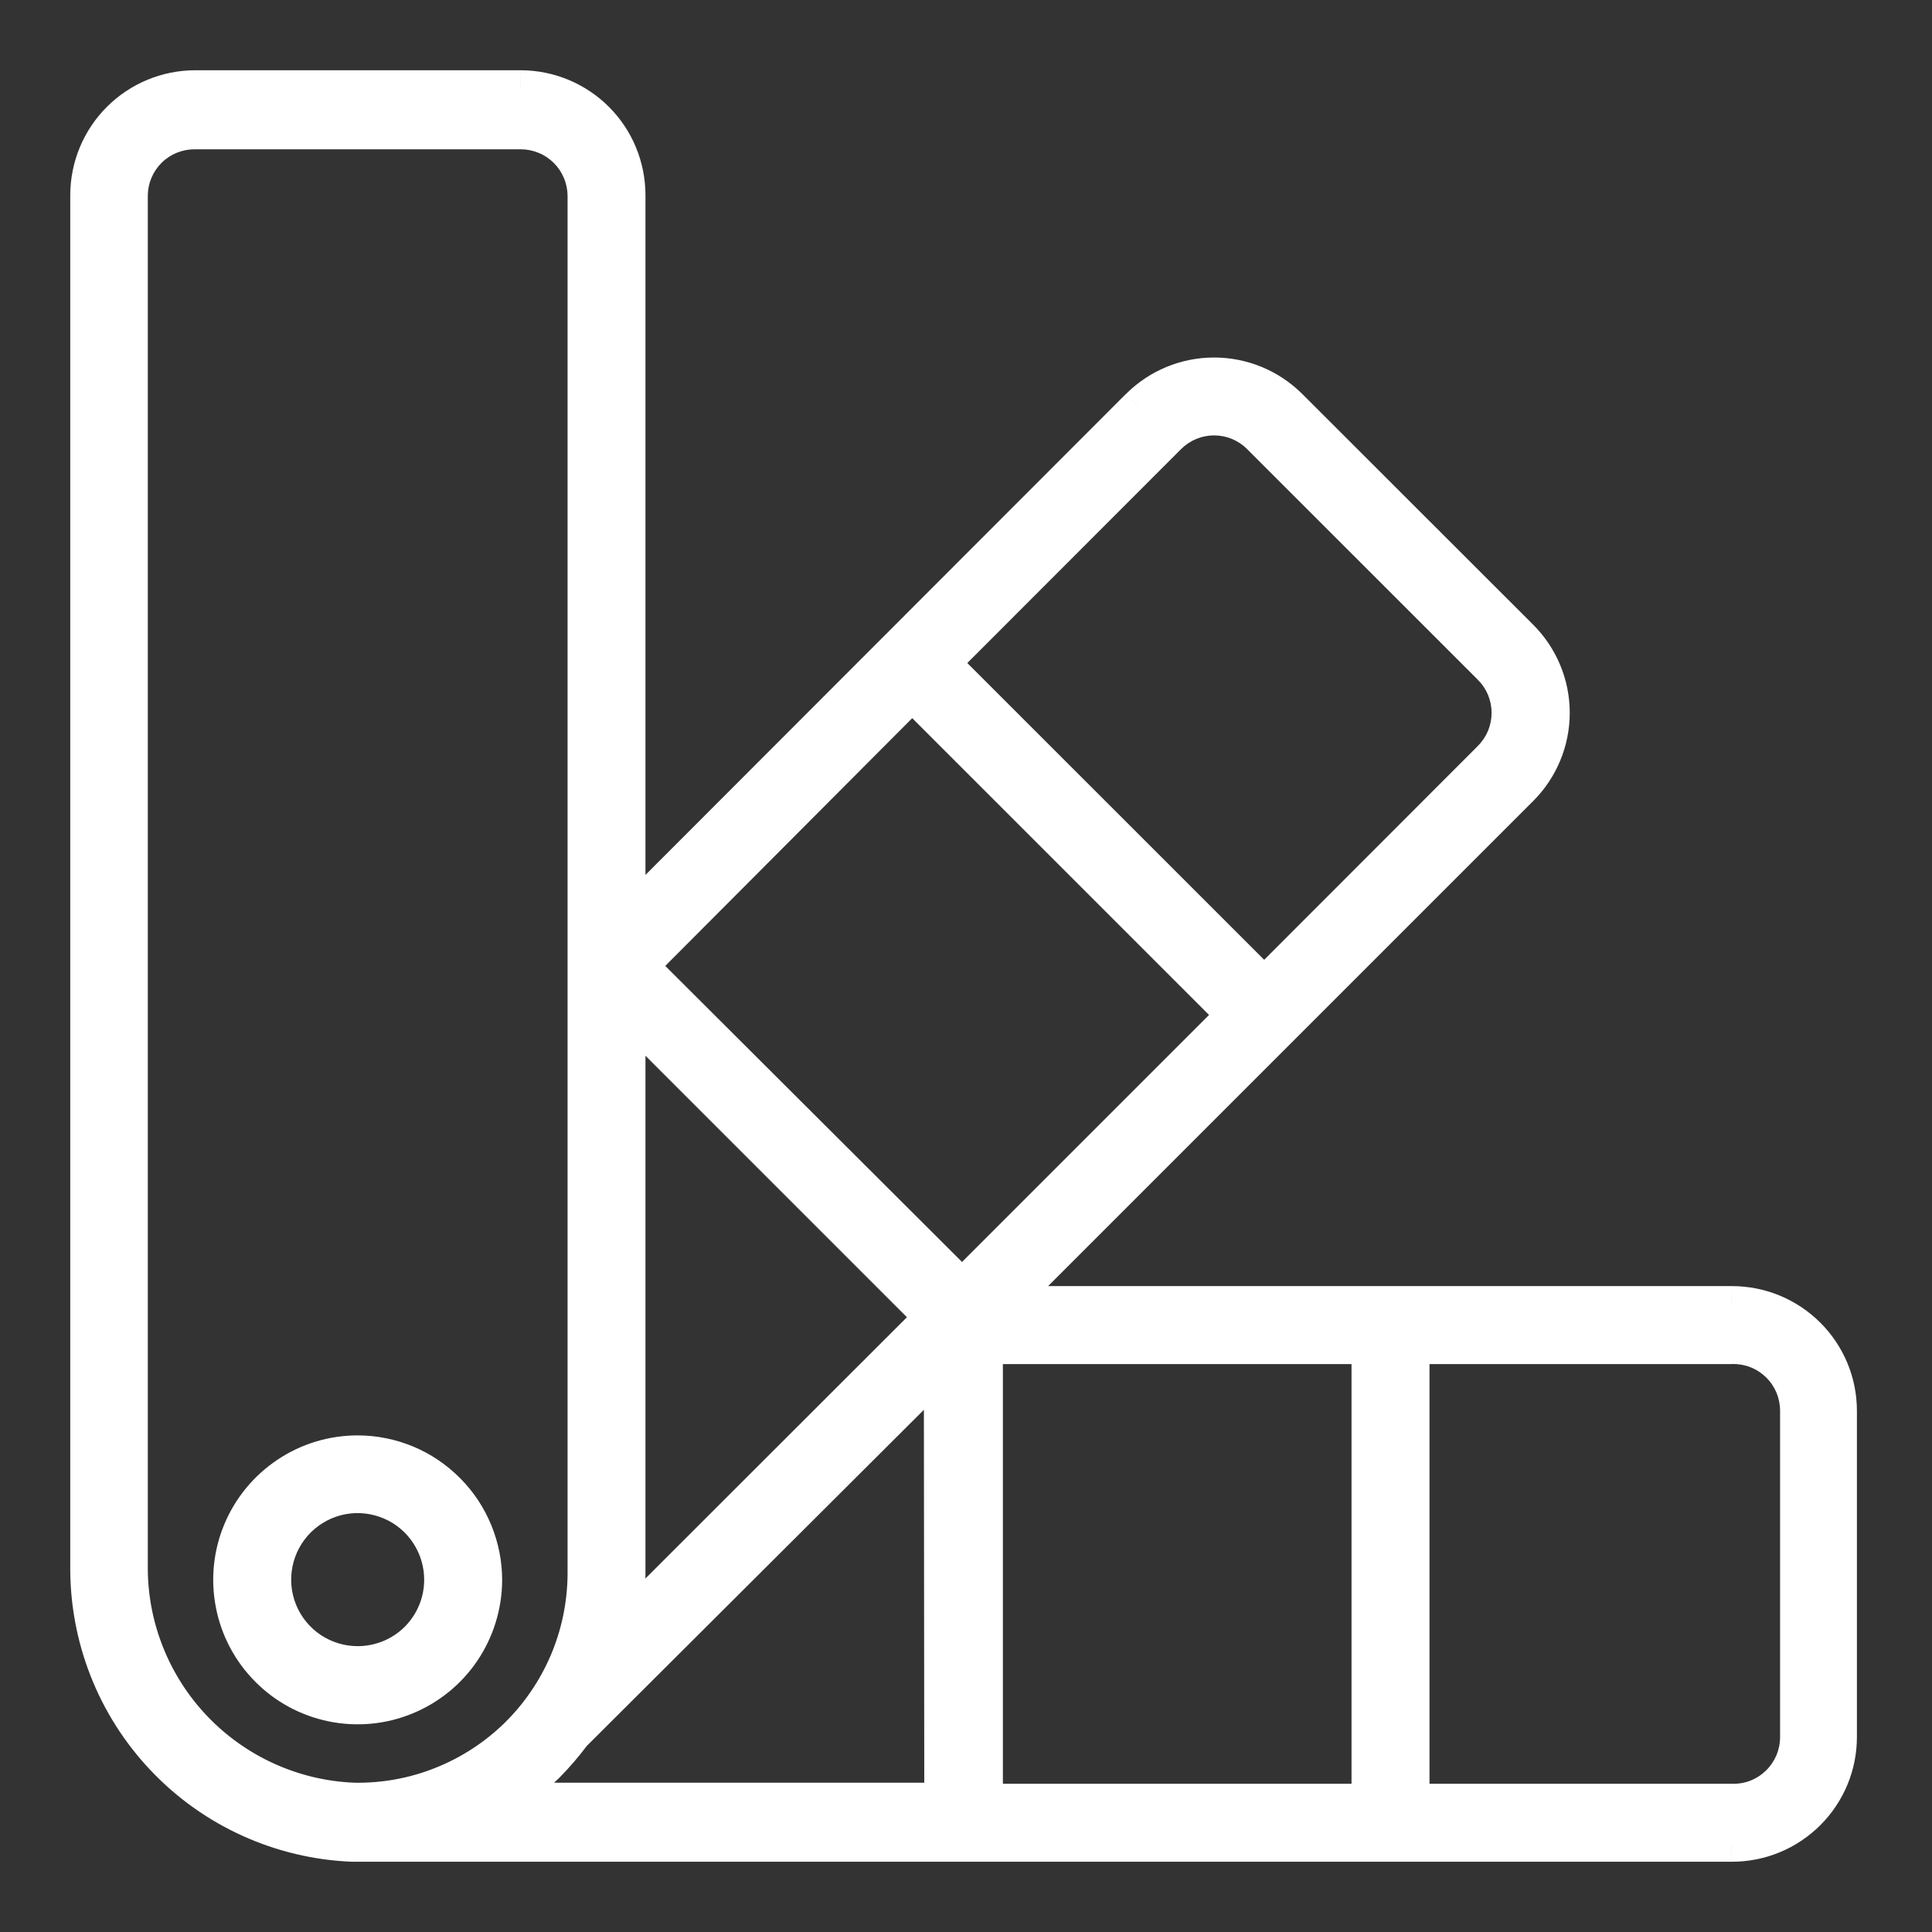 <svg width="22" height="22" viewBox="0 0 22 22" fill="none" xmlns="http://www.w3.org/2000/svg">
<rect x="0" y="0" width="22" height="22" fill="#333333" stroke="none"/>
<path fill-rule="evenodd" clip-rule="evenodd" d="M20.945 16.065V19.78C20.945 19.941 20.913 20.099 20.851 20.248C20.789 20.396 20.699 20.53 20.585 20.644C20.472 20.757 20.337 20.847 20.188 20.908C20.04 20.969 19.881 21 19.72 21H4.015C3.199 20.968 2.427 20.618 1.864 20.026C1.301 19.433 0.991 18.645 1 17.828V2.22C1.001 1.897 1.13 1.587 1.358 1.358C1.587 1.129 1.897 1.001 2.22 1H5.93C6.254 1.001 6.563 1.129 6.792 1.358C7.021 1.587 7.15 1.897 7.15 2.22V10.445L12.963 4.628C13.192 4.399 13.502 4.271 13.825 4.271C14.149 4.271 14.459 4.399 14.688 4.628L17.318 7.255C17.546 7.484 17.675 7.794 17.675 8.117C17.675 8.441 17.546 8.751 17.318 8.98L11.453 14.845H19.72C19.881 14.845 20.04 14.876 20.188 14.937C20.337 14.998 20.472 15.088 20.585 15.201C20.699 15.315 20.789 15.449 20.851 15.597C20.913 15.746 20.945 15.905 20.945 16.065ZM13.825 4.758C13.631 4.758 13.445 4.835 13.308 4.973L10.733 7.55L14.395 11.213L16.97 8.635C17.038 8.567 17.093 8.487 17.129 8.398C17.166 8.309 17.185 8.214 17.185 8.117C17.185 8.021 17.166 7.926 17.129 7.837C17.093 7.748 17.038 7.668 16.97 7.6L14.343 4.973C14.205 4.835 14.019 4.758 13.825 4.758ZM7.15 11.54V17.92C7.15 18.12 7.131 18.319 7.093 18.515L10.61 15L7.15 11.54ZM2.213 19.678C2.688 20.177 3.337 20.471 4.025 20.5C4.367 20.507 4.708 20.445 5.026 20.319C5.345 20.194 5.635 20.006 5.88 19.767C6.125 19.528 6.321 19.243 6.455 18.928C6.59 18.613 6.66 18.275 6.663 17.933V2.232C6.663 2.136 6.644 2.041 6.607 1.952C6.57 1.863 6.516 1.783 6.448 1.715C6.38 1.647 6.299 1.593 6.211 1.556C6.122 1.519 6.026 1.5 5.93 1.5H2.22C2.027 1.499 1.841 1.574 1.703 1.708C1.565 1.843 1.486 2.027 1.483 2.22V17.828C1.477 18.516 1.739 19.179 2.213 19.678ZM5.725 20.5H10.725L10.72 15.572L6.53 19.75C6.437 19.875 6.335 19.994 6.225 20.105C6.072 20.253 5.904 20.385 5.725 20.5ZM10.388 7.895L7.293 11L10.955 14.652L14.05 11.557L10.388 7.895ZM11.22 20.512H15.59V15.332H11.22V20.512ZM20.413 20.064C20.451 19.974 20.47 19.878 20.47 19.78V16.065C20.47 15.967 20.451 15.871 20.413 15.781C20.375 15.691 20.319 15.609 20.25 15.541C20.18 15.473 20.097 15.419 20.006 15.383C19.915 15.347 19.818 15.33 19.72 15.332H16.078V20.512H19.72C19.818 20.515 19.915 20.498 20.006 20.462C20.097 20.426 20.18 20.372 20.25 20.304C20.319 20.236 20.375 20.154 20.413 20.064ZM3.271 16.788C3.508 16.63 3.787 16.545 4.073 16.545C4.263 16.545 4.452 16.583 4.628 16.657C4.803 16.73 4.963 16.837 5.097 16.973C5.232 17.108 5.338 17.268 5.41 17.444C5.482 17.621 5.519 17.809 5.518 18C5.516 18.285 5.429 18.564 5.269 18.8C5.109 19.036 4.883 19.22 4.619 19.328C4.355 19.436 4.064 19.463 3.785 19.406C3.505 19.349 3.249 19.211 3.047 19.008C2.846 18.806 2.71 18.548 2.655 18.268C2.6 17.988 2.629 17.698 2.739 17.435C2.848 17.171 3.034 16.946 3.271 16.788ZM3.539 18.783C3.697 18.889 3.883 18.945 4.073 18.945C4.325 18.946 4.567 18.847 4.746 18.67C4.925 18.493 5.028 18.252 5.03 18C5.033 17.81 4.979 17.624 4.875 17.465C4.771 17.306 4.623 17.181 4.448 17.107C4.273 17.032 4.08 17.011 3.894 17.047C3.707 17.082 3.535 17.173 3.4 17.306C3.265 17.439 3.173 17.61 3.135 17.796C3.097 17.982 3.115 18.175 3.187 18.351C3.259 18.527 3.382 18.677 3.539 18.783Z" fill="white"/>
<path d="M20.945 19.78L21.145 19.78V19.78H20.945ZM20.945 16.065H21.145L21.145 16.065L20.945 16.065ZM20.585 20.644L20.727 20.785H20.727L20.585 20.644ZM20.188 20.908L20.264 21.093L20.264 21.093L20.188 20.908ZM19.72 21L19.721 20.8H19.72V21ZM4.015 21L4.007 21.2H4.015V21ZM1.864 20.026L1.719 20.163L1.864 20.026ZM1 17.828L1.2 17.83V17.828H1ZM1 2.22L0.8 2.22V2.22H1ZM1.358 1.358L1.5 1.499L1.5 1.499L1.358 1.358ZM2.22 1V0.8L2.22 0.8L2.22 1ZM5.93 1L5.931 0.8H5.93V1ZM6.792 1.358L6.651 1.499V1.499L6.792 1.358ZM7.15 2.22H7.35L7.35 2.22L7.15 2.22ZM7.15 10.445H6.95V10.928L7.292 10.586L7.15 10.445ZM12.963 4.628L12.822 4.486L12.821 4.486L12.963 4.628ZM14.688 4.628L14.829 4.486L14.829 4.486L14.688 4.628ZM17.318 7.255L17.459 7.114L17.459 7.114L17.318 7.255ZM17.318 8.98L17.459 9.121L17.459 9.121L17.318 8.98ZM11.453 14.845L11.311 14.704L10.97 15.045H11.453V14.845ZM19.72 14.845V15.045L19.721 15.045L19.72 14.845ZM20.188 14.937L20.264 14.752L20.264 14.752L20.188 14.937ZM20.585 15.201L20.727 15.06L20.727 15.06L20.585 15.201ZM13.308 4.973L13.166 4.831L13.166 4.831L13.308 4.973ZM10.733 7.55L10.591 7.409L10.45 7.55L10.591 7.691L10.733 7.55ZM14.395 11.213L14.254 11.354L14.395 11.495L14.537 11.354L14.395 11.213ZM16.97 8.635L16.829 8.493L16.829 8.494L16.97 8.635ZM17.129 7.837L17.314 7.761H17.314L17.129 7.837ZM16.97 7.6L16.829 7.741L16.829 7.742L16.97 7.6ZM14.343 4.973L14.484 4.831L14.484 4.831L14.343 4.973ZM7.15 17.92L7.35 17.92V17.92H7.15ZM7.15 11.54L7.292 11.399L6.95 11.057V11.54H7.15ZM7.093 18.515L6.896 18.477L6.772 19.118L7.234 18.657L7.093 18.515ZM10.61 15L10.752 15.142L10.893 15L10.752 14.859L10.61 15ZM4.025 20.5L4.017 20.7L4.021 20.7L4.025 20.5ZM2.213 19.678L2.068 19.816L2.213 19.678ZM5.026 20.319L5.1 20.505H5.1L5.026 20.319ZM5.88 19.767L6.02 19.91H6.02L5.88 19.767ZM6.455 18.928L6.271 18.85L6.455 18.928ZM6.663 17.933L6.863 17.934V17.933H6.663ZM6.607 1.952L6.422 2.029L6.422 2.029L6.607 1.952ZM6.448 1.715L6.307 1.856V1.856L6.448 1.715ZM2.22 1.5L2.219 1.7H2.22V1.5ZM1.703 1.708L1.843 1.851L1.843 1.851L1.703 1.708ZM1.483 2.22L1.283 2.217V2.22H1.483ZM1.483 17.828L1.683 17.829V17.828H1.483ZM10.725 20.5V20.7H10.925L10.925 20.5L10.725 20.5ZM5.725 20.5L5.617 20.332L5.043 20.7H5.725V20.5ZM10.72 15.572L10.92 15.572L10.92 15.091L10.579 15.431L10.72 15.572ZM6.53 19.75L6.389 19.608L6.379 19.619L6.37 19.631L6.53 19.75ZM6.225 20.105L6.364 20.249L6.367 20.246L6.225 20.105ZM7.293 11L7.151 10.859L7.01 11L7.151 11.142L7.293 11ZM10.388 7.895L10.529 7.754L10.387 7.612L10.246 7.754L10.388 7.895ZM10.955 14.652L10.814 14.794L10.955 14.935L11.097 14.794L10.955 14.652ZM14.05 11.557L14.192 11.699L14.333 11.557L14.192 11.416L14.05 11.557ZM15.59 20.512V20.712H15.79V20.512H15.59ZM11.22 20.512H11.02V20.712H11.22V20.512ZM15.59 15.332H15.79V15.133H15.59V15.332ZM11.22 15.332V15.133H11.02V15.332H11.22ZM20.47 19.78H20.27V19.78L20.47 19.78ZM20.47 16.065L20.27 16.065V16.065H20.47ZM20.413 15.781L20.597 15.703V15.703L20.413 15.781ZM20.006 15.383L20.079 15.197H20.079L20.006 15.383ZM19.72 15.332V15.533L19.725 15.532L19.72 15.332ZM16.078 15.332V15.133H15.878V15.332H16.078ZM16.078 20.512H15.878V20.712H16.078V20.512ZM19.72 20.512L19.725 20.312H19.72V20.512ZM20.006 20.462L20.079 20.648L20.079 20.648L20.006 20.462ZM4.073 16.545L4.073 16.345H4.073L4.073 16.545ZM4.628 16.657L4.705 16.472L4.628 16.657ZM5.518 18L5.718 18.001L5.718 18.001L5.518 18ZM4.619 19.328L4.694 19.513L4.694 19.513L4.619 19.328ZM3.785 19.406L3.825 19.21L3.785 19.406ZM3.047 19.008L2.906 19.149L2.906 19.149L3.047 19.008ZM2.655 18.268L2.851 18.23L2.655 18.268ZM4.073 18.945L4.073 18.745H4.073L4.073 18.945ZM3.539 18.783L3.651 18.617H3.651L3.539 18.783ZM5.03 18L4.83 17.997L4.83 17.998L5.03 18ZM4.448 17.107L4.37 17.291L4.37 17.291L4.448 17.107ZM3.187 18.351L3.372 18.275L3.187 18.351ZM21.145 19.78V16.065H20.745V19.78H21.145ZM21.036 20.325C21.108 20.152 21.145 19.967 21.145 19.78L20.745 19.78C20.745 19.914 20.718 20.047 20.667 20.171L21.036 20.325ZM20.727 20.785C20.859 20.654 20.964 20.497 21.036 20.325L20.667 20.171C20.615 20.295 20.539 20.407 20.444 20.502L20.727 20.785ZM20.264 21.093C20.437 21.022 20.594 20.917 20.727 20.785L20.444 20.502C20.349 20.597 20.236 20.672 20.112 20.723L20.264 21.093ZM19.72 21.2C19.907 21.2 20.092 21.164 20.264 21.093L20.112 20.723C19.988 20.774 19.855 20.8 19.721 20.8L19.72 21.2ZM4.015 21.2H19.72V20.8H4.015V21.2ZM1.719 20.163C2.318 20.794 3.139 21.165 4.007 21.2L4.023 20.8C3.259 20.77 2.536 20.442 2.009 19.888L1.719 20.163ZM0.8 17.825C0.791 18.695 1.12 19.533 1.719 20.163L2.009 19.888C1.482 19.333 1.192 18.595 1.2 17.83L0.8 17.825ZM0.8 2.22V17.828H1.2V2.22H0.8ZM1.217 1.217C0.951 1.483 0.801 1.843 0.8 2.22L1.2 2.22C1.201 1.95 1.308 1.691 1.5 1.499L1.217 1.217ZM2.22 0.8C1.844 0.801 1.483 0.951 1.217 1.217L1.5 1.499C1.691 1.308 1.95 1.201 2.221 1.2L2.22 0.8ZM5.93 0.8H2.22V1.2H5.93V0.8ZM6.934 1.217C6.668 0.951 6.307 0.801 5.931 0.8L5.93 1.2C6.2 1.201 6.459 1.308 6.651 1.499L6.934 1.217ZM7.35 2.22C7.349 1.843 7.2 1.483 6.934 1.217L6.651 1.499C6.842 1.691 6.95 1.95 6.95 2.22L7.35 2.22ZM7.35 10.445V2.22H6.95V10.445H7.35ZM12.821 4.486L7.009 10.304L7.292 10.586L13.104 4.769L12.821 4.486ZM13.825 4.071C13.449 4.071 13.088 4.22 12.822 4.486L13.104 4.769C13.295 4.578 13.555 4.471 13.825 4.471V4.071ZM14.829 4.486C14.562 4.22 14.201 4.071 13.825 4.071V4.471C14.096 4.471 14.355 4.578 14.547 4.769L14.829 4.486ZM17.459 7.114L14.829 4.486L14.546 4.769L17.176 7.396L17.459 7.114ZM17.875 8.117C17.875 7.741 17.725 7.38 17.459 7.114L17.176 7.396C17.367 7.588 17.475 7.847 17.475 8.117H17.875ZM17.459 9.121C17.725 8.855 17.875 8.494 17.875 8.117H17.475C17.475 8.388 17.367 8.647 17.176 8.839L17.459 9.121ZM11.594 14.986L17.459 9.121L17.176 8.839L11.311 14.704L11.594 14.986ZM19.72 14.645H11.453V15.045H19.72V14.645ZM20.264 14.752C20.092 14.681 19.907 14.645 19.72 14.645L19.721 15.045C19.855 15.045 19.988 15.071 20.112 15.122L20.264 14.752ZM20.727 15.06C20.594 14.928 20.437 14.823 20.264 14.752L20.112 15.122C20.236 15.173 20.349 15.248 20.444 15.343L20.727 15.06ZM21.036 15.52C20.964 15.348 20.859 15.191 20.727 15.06L20.444 15.343C20.539 15.438 20.615 15.55 20.667 15.674L21.036 15.52ZM21.145 16.065C21.145 15.878 21.108 15.693 21.036 15.52L20.667 15.674C20.718 15.798 20.745 15.931 20.745 16.065L21.145 16.065ZM13.449 5.114C13.549 5.014 13.684 4.958 13.825 4.958V4.558C13.578 4.558 13.341 4.656 13.166 4.831L13.449 5.114ZM10.874 7.691L13.449 5.114L13.166 4.831L10.591 7.409L10.874 7.691ZM14.537 11.071L10.874 7.409L10.591 7.691L14.254 11.354L14.537 11.071ZM16.829 8.494L14.254 11.071L14.537 11.354L17.112 8.776L16.829 8.494ZM16.945 8.321C16.918 8.385 16.879 8.444 16.829 8.493L17.111 8.777C17.198 8.69 17.267 8.588 17.314 8.474L16.945 8.321ZM16.985 8.117C16.985 8.187 16.971 8.256 16.945 8.321L17.314 8.474C17.361 8.361 17.385 8.24 17.385 8.117H16.985ZM16.945 7.914C16.971 7.979 16.985 8.048 16.985 8.117H17.385C17.385 7.995 17.361 7.874 17.314 7.761L16.945 7.914ZM16.829 7.742C16.879 7.791 16.918 7.85 16.945 7.914L17.314 7.761C17.267 7.647 17.198 7.545 17.111 7.458L16.829 7.742ZM14.201 5.114L16.829 7.741L17.112 7.459L14.484 4.831L14.201 5.114ZM13.825 4.958C13.966 4.958 14.102 5.014 14.201 5.114L14.484 4.831C14.309 4.656 14.072 4.558 13.825 4.558V4.958ZM7.35 17.92V11.54H6.95V17.92H7.35ZM7.289 18.553C7.33 18.345 7.35 18.133 7.35 17.92L6.95 17.92C6.95 18.107 6.932 18.293 6.896 18.477L7.289 18.553ZM10.469 14.858L6.951 18.373L7.234 18.657L10.752 15.142L10.469 14.858ZM7.009 11.681L10.469 15.141L10.752 14.859L7.292 11.399L7.009 11.681ZM4.033 20.3C3.398 20.274 2.797 20.001 2.358 19.54L2.068 19.816C2.579 20.352 3.277 20.669 4.017 20.7L4.033 20.3ZM4.953 20.133C4.659 20.25 4.345 20.306 4.029 20.3L4.021 20.7C4.39 20.707 4.757 20.641 5.1 20.505L4.953 20.133ZM5.741 19.624C5.514 19.844 5.246 20.017 4.953 20.133L5.1 20.505C5.443 20.37 5.755 20.168 6.02 19.91L5.741 19.624ZM6.271 18.85C6.147 19.14 5.967 19.403 5.741 19.624L6.02 19.91C6.284 19.653 6.495 19.346 6.639 19.007L6.271 18.85ZM6.463 17.931C6.46 18.247 6.395 18.559 6.271 18.85L6.639 19.007C6.784 18.667 6.86 18.303 6.863 17.934L6.463 17.931ZM6.463 2.232V17.933H6.863V2.232H6.463ZM6.422 2.029C6.449 2.093 6.463 2.163 6.463 2.232H6.863C6.863 2.11 6.839 1.989 6.792 1.876L6.422 2.029ZM6.307 1.856C6.356 1.905 6.395 1.964 6.422 2.029L6.792 1.876C6.745 1.763 6.676 1.66 6.59 1.573L6.307 1.856ZM6.134 1.741C6.199 1.767 6.257 1.807 6.307 1.856L6.59 1.573C6.503 1.487 6.4 1.418 6.287 1.371L6.134 1.741ZM5.93 1.7C6 1.7 6.069 1.714 6.134 1.741L6.287 1.371C6.174 1.324 6.053 1.3 5.93 1.3V1.7ZM2.22 1.7H5.93V1.3H2.22V1.7ZM1.843 1.851C1.943 1.753 2.079 1.699 2.219 1.7L2.222 1.3C1.976 1.298 1.739 1.394 1.564 1.565L1.843 1.851ZM1.683 2.223C1.685 2.083 1.743 1.949 1.843 1.851L1.564 1.565C1.388 1.737 1.287 1.971 1.283 2.217L1.683 2.223ZM1.683 17.828V2.22H1.283V17.828H1.683ZM2.358 19.54C1.92 19.079 1.677 18.466 1.683 17.829L1.283 17.826C1.276 18.566 1.558 19.28 2.068 19.816L2.358 19.54ZM10.725 20.3H5.725V20.7H10.725V20.3ZM10.52 15.573L10.525 20.5L10.925 20.5L10.92 15.572L10.52 15.573ZM6.671 19.892L10.861 15.714L10.579 15.431L6.389 19.608L6.671 19.892ZM6.367 20.246C6.484 20.128 6.592 20.002 6.691 19.869L6.37 19.631C6.282 19.748 6.186 19.86 6.083 19.964L6.367 20.246ZM5.833 20.668C6.023 20.546 6.201 20.406 6.364 20.249L6.086 19.961C5.943 20.1 5.785 20.224 5.617 20.332L5.833 20.668ZM7.434 11.141L10.529 8.036L10.246 7.754L7.151 10.859L7.434 11.141ZM11.096 14.511L7.434 10.858L7.151 11.142L10.814 14.794L11.096 14.511ZM13.909 11.416L10.814 14.511L11.097 14.794L14.192 11.699L13.909 11.416ZM10.246 8.036L13.909 11.699L14.192 11.416L10.529 7.754L10.246 8.036ZM15.59 20.312H11.22V20.712H15.59V20.312ZM15.39 15.332V20.512H15.79V15.332H15.39ZM11.22 15.533H15.59V15.133H11.22V15.533ZM11.42 20.512V15.332H11.02V20.512H11.42ZM20.27 19.78C20.27 19.851 20.256 19.921 20.229 19.987L20.597 20.142C20.645 20.027 20.67 19.904 20.67 19.78L20.27 19.78ZM20.27 16.065V19.78H20.67V16.065H20.27ZM20.229 15.858C20.256 15.924 20.27 15.994 20.27 16.065L20.67 16.065C20.67 15.941 20.645 15.818 20.597 15.703L20.229 15.858ZM20.11 15.684C20.161 15.733 20.201 15.793 20.229 15.858L20.597 15.703C20.549 15.588 20.478 15.485 20.389 15.398L20.11 15.684ZM19.933 15.569C19.999 15.595 20.059 15.634 20.11 15.684L20.389 15.398C20.3 15.311 20.195 15.243 20.079 15.197L19.933 15.569ZM19.725 15.532C19.796 15.531 19.867 15.543 19.933 15.569L20.079 15.197C19.963 15.152 19.84 15.13 19.715 15.133L19.725 15.532ZM16.078 15.533H19.72V15.133H16.078V15.533ZM16.278 20.512V15.332H15.878V20.512H16.278ZM19.72 20.312H16.078V20.712H19.72V20.312ZM19.933 20.276C19.867 20.302 19.796 20.314 19.725 20.313L19.715 20.712C19.84 20.715 19.963 20.694 20.079 20.648L19.933 20.276ZM20.11 20.161C20.059 20.211 19.999 20.25 19.933 20.276L20.079 20.648C20.195 20.602 20.3 20.534 20.389 20.447L20.11 20.161ZM20.229 19.987C20.201 20.052 20.161 20.111 20.11 20.161L20.389 20.447C20.478 20.36 20.549 20.257 20.597 20.142L20.229 19.987ZM4.073 16.345C3.748 16.345 3.43 16.441 3.16 16.622L3.382 16.954C3.586 16.818 3.827 16.745 4.073 16.745L4.073 16.345ZM4.705 16.472C4.505 16.389 4.29 16.345 4.073 16.345L4.072 16.745C4.237 16.745 4.399 16.778 4.551 16.841L4.705 16.472ZM5.239 16.832C5.086 16.678 4.905 16.555 4.705 16.472L4.551 16.841C4.702 16.904 4.84 16.997 4.955 17.113L5.239 16.832ZM5.595 17.369C5.513 17.168 5.392 16.985 5.239 16.832L4.955 17.113C5.071 17.23 5.163 17.368 5.225 17.52L5.595 17.369ZM5.718 18.001C5.719 17.784 5.677 17.569 5.595 17.369L5.225 17.52C5.287 17.672 5.319 17.835 5.318 17.999L5.718 18.001ZM5.435 18.912C5.617 18.643 5.715 18.326 5.718 18.001L5.318 17.999C5.316 18.244 5.242 18.484 5.104 18.688L5.435 18.912ZM4.694 19.513C4.995 19.39 5.253 19.181 5.435 18.912L5.104 18.688C4.966 18.892 4.771 19.05 4.543 19.143L4.694 19.513ZM3.745 19.602C4.063 19.667 4.394 19.636 4.694 19.513L4.543 19.143C4.316 19.236 4.066 19.259 3.825 19.21L3.745 19.602ZM2.906 19.149C3.134 19.38 3.426 19.537 3.745 19.602L3.825 19.21C3.584 19.161 3.363 19.042 3.189 18.867L2.906 19.149ZM2.459 18.307C2.521 18.626 2.677 18.919 2.906 19.149L3.189 18.867C3.016 18.693 2.898 18.471 2.851 18.23L2.459 18.307ZM2.554 17.358C2.429 17.658 2.396 17.988 2.459 18.307L2.851 18.23C2.804 17.988 2.829 17.739 2.923 17.512L2.554 17.358ZM3.16 16.622C2.89 16.802 2.679 17.058 2.554 17.358L2.923 17.512C3.018 17.285 3.177 17.091 3.382 16.954L3.16 16.622ZM4.073 18.745C3.922 18.745 3.776 18.7 3.651 18.617L3.428 18.949C3.619 19.077 3.843 19.145 4.073 19.145L4.073 18.745ZM4.606 18.527C4.464 18.667 4.272 18.745 4.073 18.745L4.072 19.145C4.377 19.146 4.67 19.026 4.887 18.812L4.606 18.527ZM4.83 17.998C4.828 18.197 4.747 18.387 4.606 18.527L4.887 18.812C5.103 18.598 5.227 18.307 5.23 18.002L4.83 17.998ZM4.707 17.574C4.789 17.7 4.832 17.847 4.83 17.997L5.23 18.003C5.233 17.773 5.168 17.548 5.042 17.355L4.707 17.574ZM4.37 17.291C4.508 17.349 4.625 17.448 4.707 17.574L5.042 17.355C4.917 17.163 4.737 17.012 4.526 16.922L4.37 17.291ZM3.931 17.243C4.079 17.215 4.231 17.232 4.37 17.291L4.526 16.922C4.315 16.833 4.082 16.808 3.856 16.85L3.931 17.243ZM3.541 17.448C3.648 17.343 3.784 17.271 3.931 17.243L3.856 16.85C3.631 16.893 3.423 17.002 3.26 17.164L3.541 17.448ZM3.331 17.836C3.361 17.689 3.434 17.554 3.541 17.448L3.26 17.164C3.096 17.325 2.985 17.531 2.939 17.756L3.331 17.836ZM3.372 18.275C3.315 18.136 3.301 17.983 3.331 17.836L2.939 17.756C2.893 17.981 2.915 18.215 3.002 18.427L3.372 18.275ZM3.651 18.617C3.526 18.533 3.429 18.414 3.372 18.275L3.002 18.427C3.089 18.639 3.237 18.821 3.428 18.949L3.651 18.617Z" fill="white"/>
</svg>
